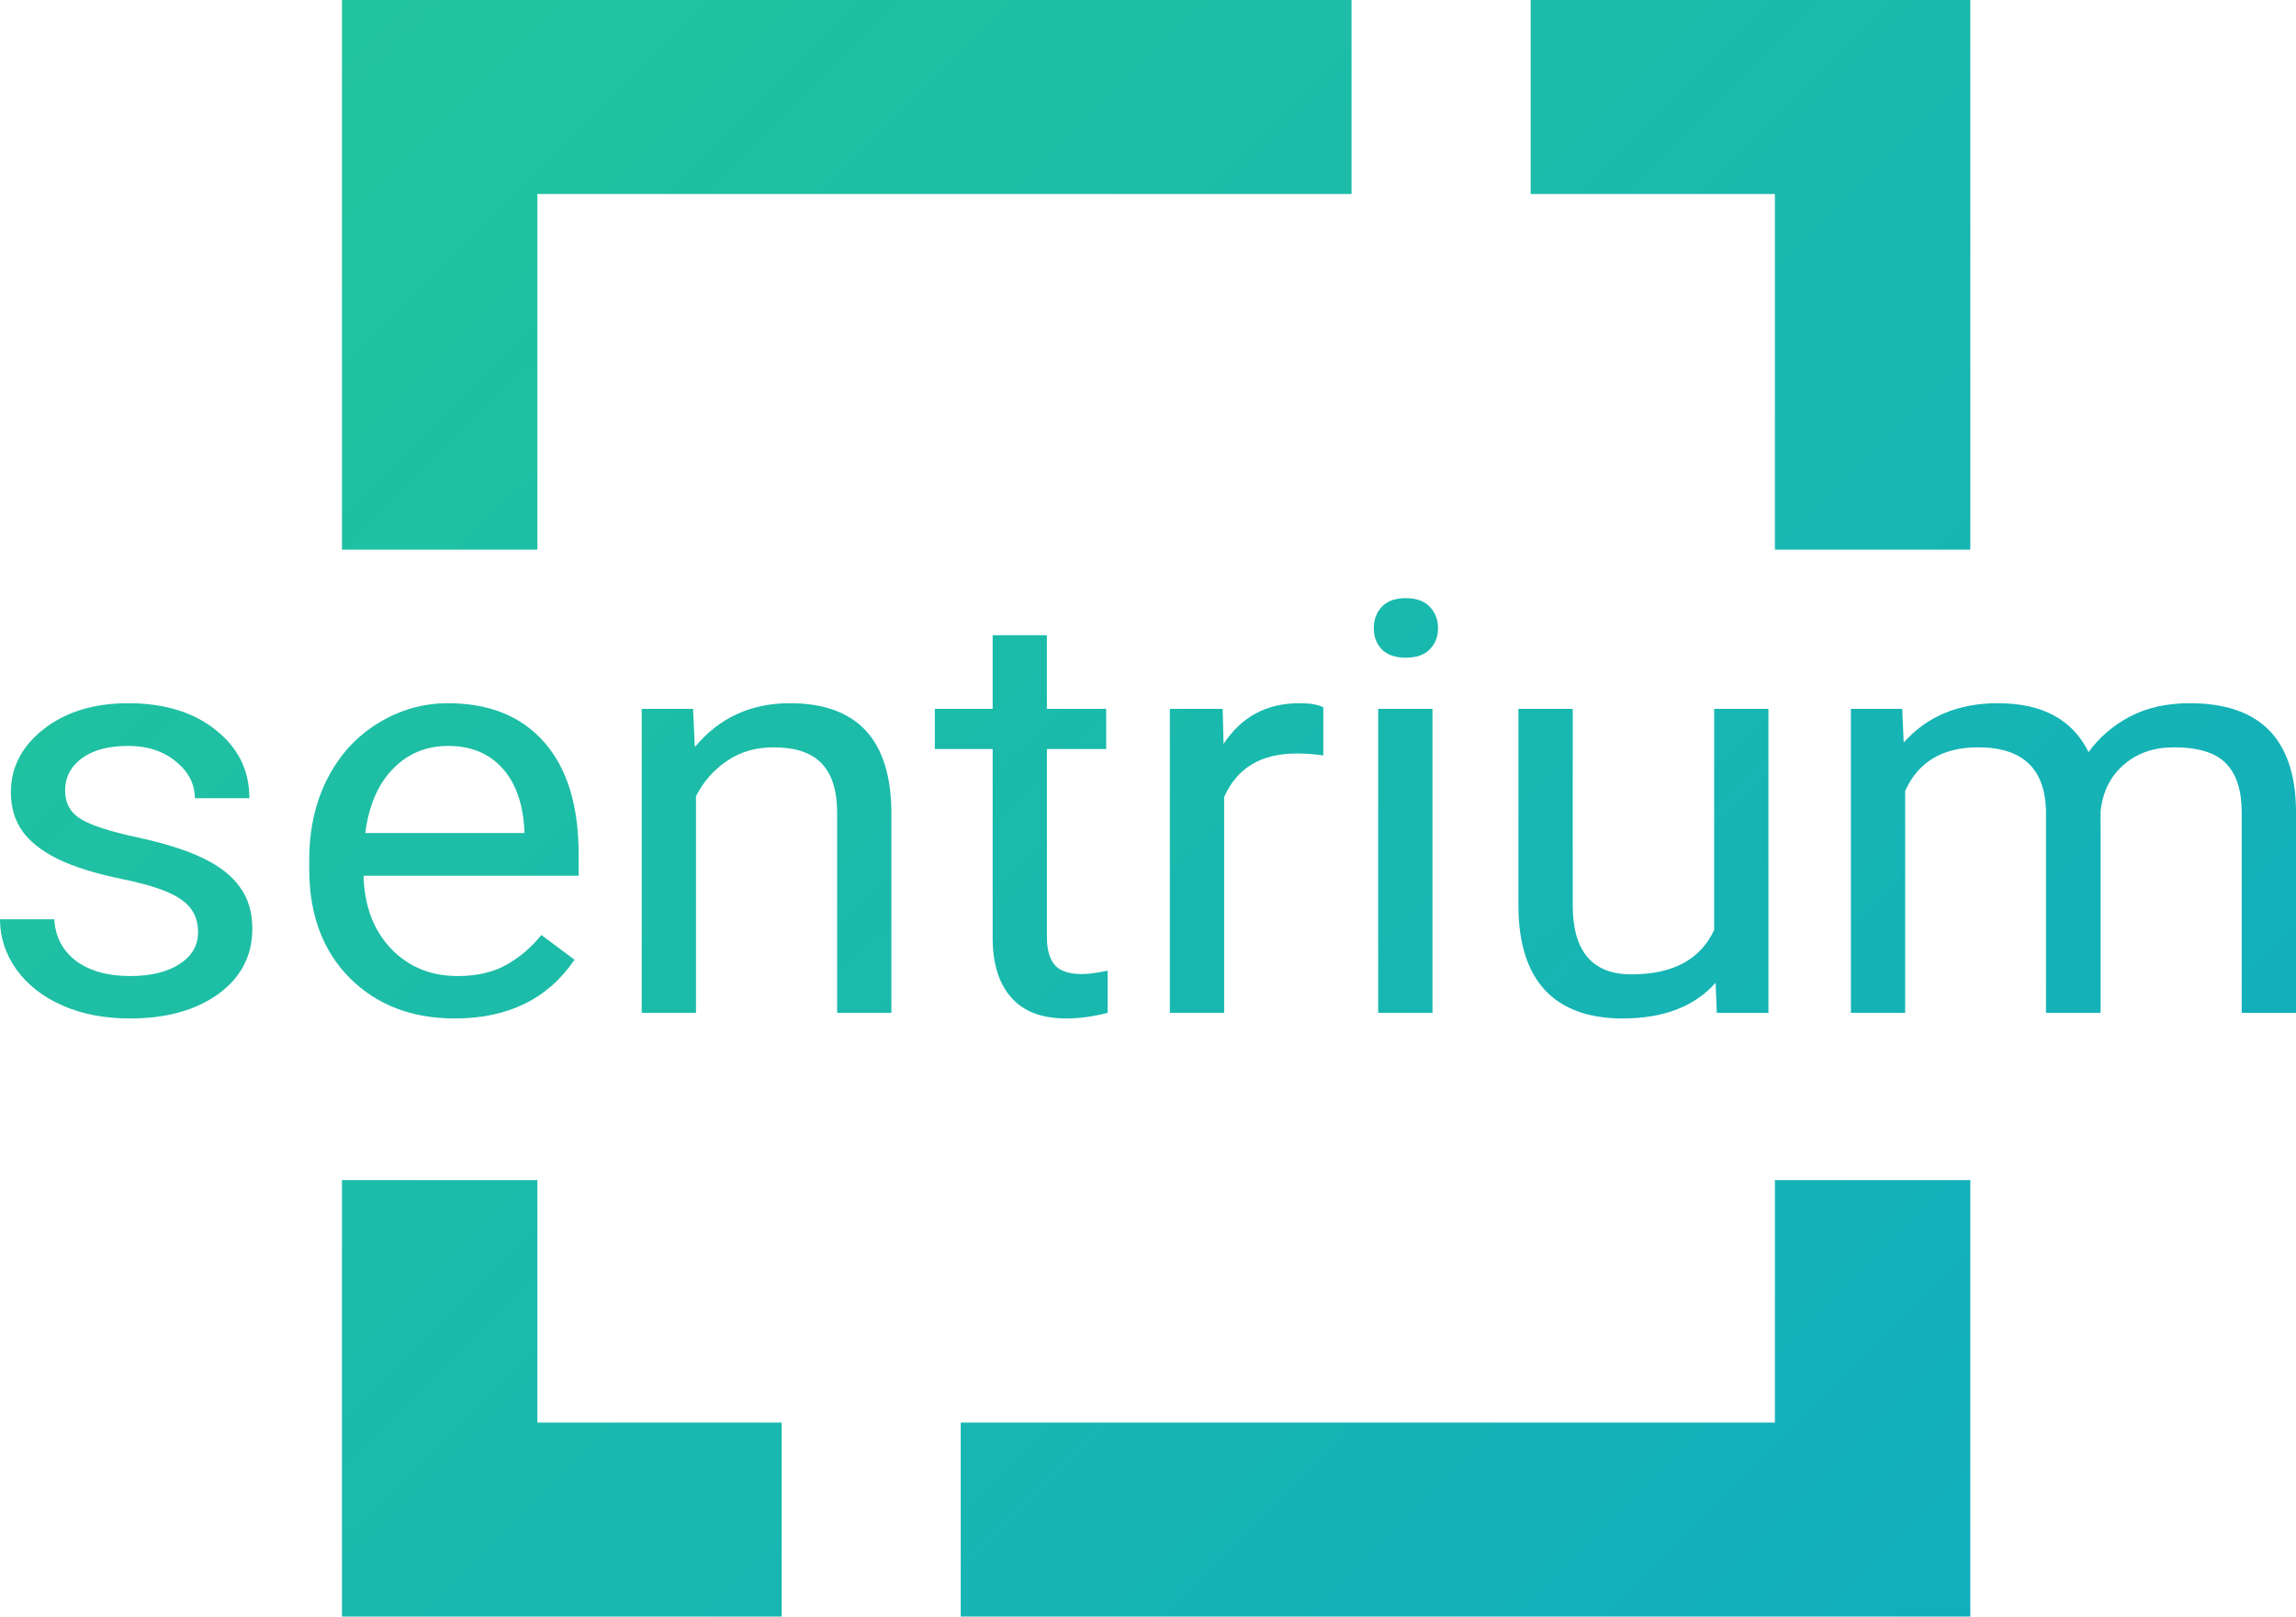<svg width="71" height="50" viewBox="0 0 71 50" fill="none" xmlns="http://www.w3.org/2000/svg">
<path d="M6.125 28.832C6.125 28.398 5.952 28.062 5.607 27.824C5.269 27.581 4.673 27.372 3.82 27.198C2.973 27.025 2.299 26.816 1.797 26.573C1.301 26.329 0.932 26.04 0.69 25.704C0.454 25.368 0.336 24.968 0.336 24.505C0.336 23.734 0.674 23.082 1.352 22.549C2.035 22.017 2.907 21.75 3.965 21.75C5.078 21.75 5.979 22.025 6.669 22.576C7.365 23.126 7.712 23.83 7.712 24.687H6.025C6.025 24.247 5.828 23.867 5.435 23.549C5.048 23.23 4.558 23.071 3.965 23.071C3.354 23.071 2.876 23.198 2.531 23.453C2.187 23.708 2.014 24.041 2.014 24.453C2.014 24.841 2.175 25.133 2.495 25.33C2.816 25.527 3.393 25.715 4.228 25.895C5.069 26.075 5.75 26.289 6.27 26.538C6.79 26.787 7.174 27.088 7.422 27.442C7.676 27.789 7.803 28.215 7.803 28.719C7.803 29.559 7.452 30.234 6.751 30.744C6.049 31.248 5.139 31.5 4.02 31.5C3.233 31.5 2.538 31.367 1.933 31.1C1.328 30.834 0.853 30.463 0.508 29.988C0.169 29.507 0 28.989 0 28.433H1.679C1.709 28.971 1.933 29.4 2.35 29.719C2.773 30.031 3.33 30.188 4.02 30.188C4.655 30.188 5.163 30.066 5.544 29.823C5.931 29.574 6.125 29.244 6.125 28.832Z" fill="url(#paint0_linear)"/>
<path d="M14.064 31.5C12.733 31.5 11.65 31.083 10.816 30.249C9.981 29.409 9.563 28.288 9.563 26.886V26.59C9.563 25.657 9.748 24.826 10.117 24.096C10.492 23.36 11.012 22.787 11.678 22.376C12.349 21.959 13.075 21.75 13.855 21.75C15.132 21.75 16.124 22.153 16.831 22.958C17.539 23.763 17.893 24.916 17.893 26.416V27.086H11.242C11.266 28.012 11.547 28.763 12.086 29.336C12.63 29.904 13.32 30.188 14.155 30.188C14.747 30.188 15.249 30.072 15.661 29.84C16.072 29.608 16.432 29.302 16.741 28.919L17.766 29.684C16.943 30.895 15.709 31.5 14.064 31.5ZM13.855 23.071C13.178 23.071 12.609 23.308 12.149 23.783C11.69 24.253 11.405 24.913 11.296 25.765H16.214V25.643C16.166 24.826 15.936 24.195 15.525 23.749C15.113 23.297 14.557 23.071 13.855 23.071Z" fill="url(#paint1_linear)"/>
<path d="M21.432 21.924L21.486 23.106C22.236 22.202 23.216 21.75 24.426 21.75C26.501 21.75 27.547 22.871 27.565 25.113V31.326H25.887V25.104C25.881 24.427 25.717 23.925 25.397 23.601C25.082 23.276 24.589 23.114 23.918 23.114C23.373 23.114 22.895 23.253 22.484 23.531C22.073 23.809 21.752 24.174 21.522 24.626V31.326H19.844V21.924H21.432Z" fill="url(#paint2_linear)"/>
<path d="M32.374 19.647V21.924H34.207V23.166H32.374V28.997C32.374 29.374 32.456 29.658 32.619 29.849C32.782 30.034 33.061 30.127 33.454 30.127C33.648 30.127 33.914 30.092 34.252 30.023V31.326C33.811 31.442 33.381 31.5 32.964 31.5C32.214 31.5 31.648 31.283 31.267 30.848C30.886 30.414 30.696 29.797 30.696 28.997V23.166H28.908V21.924H30.696V19.647H32.374Z" fill="url(#paint3_linear)"/>
<path d="M40.921 23.366C40.667 23.326 40.392 23.305 40.096 23.305C38.995 23.305 38.248 23.755 37.855 24.652V31.326H36.176V21.924H37.809L37.836 23.01C38.387 22.17 39.167 21.75 40.177 21.75C40.504 21.75 40.752 21.791 40.921 21.872V23.366Z" fill="url(#paint4_linear)"/>
<path d="M44.297 31.326H42.618V21.924H44.297V31.326ZM42.482 19.43C42.482 19.169 42.564 18.949 42.727 18.769C42.896 18.59 43.144 18.5 43.471 18.5C43.798 18.5 44.046 18.59 44.215 18.769C44.385 18.949 44.469 19.169 44.469 19.43C44.469 19.691 44.385 19.908 44.215 20.082C44.046 20.255 43.798 20.342 43.471 20.342C43.144 20.342 42.896 20.255 42.727 20.082C42.564 19.908 42.482 19.691 42.482 19.43Z" fill="url(#paint5_linear)"/>
<path d="M53.053 30.396C52.399 31.132 51.441 31.5 50.176 31.5C49.13 31.5 48.331 31.21 47.781 30.631C47.237 30.046 46.961 29.183 46.955 28.041V21.924H48.634V27.998C48.634 29.423 49.239 30.136 50.449 30.136C51.731 30.136 52.584 29.678 53.007 28.763V21.924H54.686V31.326H53.089L53.053 30.396Z" fill="url(#paint6_linear)"/>
<path d="M58.823 21.924L58.869 22.967C59.589 22.155 60.559 21.75 61.781 21.75C63.154 21.75 64.089 22.254 64.585 23.262C64.912 22.81 65.335 22.445 65.855 22.167C66.382 21.889 67.002 21.75 67.715 21.75C69.869 21.75 70.964 22.842 71 25.026V31.326H69.321V25.122C69.321 24.45 69.161 23.948 68.841 23.618C68.52 23.282 67.982 23.114 67.225 23.114C66.602 23.114 66.085 23.294 65.674 23.653C65.263 24.006 65.024 24.484 64.957 25.087V31.326H63.269V25.165C63.269 23.798 62.571 23.114 61.173 23.114C60.072 23.114 59.319 23.563 58.914 24.461V31.326H57.236V21.924H58.823Z" fill="url(#paint7_linear)"/>
<path d="M47.333 6H54.886V17H60.929V0H47.333V6Z" fill="url(#paint8_linear)"/>
<path d="M41.794 0H10.575V17H16.617V6H41.794V0Z" fill="url(#paint9_linear)"/>
<path d="M16.617 36.5H10.575V50H24.17V44H16.617V36.5Z" fill="url(#paint10_linear)"/>
<path d="M29.709 44V50H60.929V36.5H54.886V44H29.709Z" fill="url(#paint11_linear)"/>
<defs>
<linearGradient id="paint0_linear" x1="10.575" y1="-1.11759e-06" x2="60.573" y2="50.353" gradientUnits="userSpaceOnUse">
<stop stop-color="#22C49D"/>
<stop offset="1" stop-color="#11AEBD"/>
</linearGradient>
<linearGradient id="paint1_linear" x1="10.575" y1="-1.11759e-06" x2="60.573" y2="50.353" gradientUnits="userSpaceOnUse">
<stop stop-color="#22C49D"/>
<stop offset="1" stop-color="#11AEBD"/>
</linearGradient>
<linearGradient id="paint2_linear" x1="10.575" y1="-1.11759e-06" x2="60.573" y2="50.353" gradientUnits="userSpaceOnUse">
<stop stop-color="#22C49D"/>
<stop offset="1" stop-color="#11AEBD"/>
</linearGradient>
<linearGradient id="paint3_linear" x1="10.575" y1="-1.11759e-06" x2="60.573" y2="50.353" gradientUnits="userSpaceOnUse">
<stop stop-color="#22C49D"/>
<stop offset="1" stop-color="#11AEBD"/>
</linearGradient>
<linearGradient id="paint4_linear" x1="10.575" y1="-1.11759e-06" x2="60.573" y2="50.353" gradientUnits="userSpaceOnUse">
<stop stop-color="#22C49D"/>
<stop offset="1" stop-color="#11AEBD"/>
</linearGradient>
<linearGradient id="paint5_linear" x1="10.575" y1="-1.11759e-06" x2="60.573" y2="50.353" gradientUnits="userSpaceOnUse">
<stop stop-color="#22C49D"/>
<stop offset="1" stop-color="#11AEBD"/>
</linearGradient>
<linearGradient id="paint6_linear" x1="10.575" y1="-1.11759e-06" x2="60.573" y2="50.353" gradientUnits="userSpaceOnUse">
<stop stop-color="#22C49D"/>
<stop offset="1" stop-color="#11AEBD"/>
</linearGradient>
<linearGradient id="paint7_linear" x1="10.575" y1="-1.11759e-06" x2="60.573" y2="50.353" gradientUnits="userSpaceOnUse">
<stop stop-color="#22C49D"/>
<stop offset="1" stop-color="#11AEBD"/>
</linearGradient>
<linearGradient id="paint8_linear" x1="10.575" y1="-1.11759e-06" x2="60.573" y2="50.353" gradientUnits="userSpaceOnUse">
<stop stop-color="#22C49D"/>
<stop offset="1" stop-color="#11AEBD"/>
</linearGradient>
<linearGradient id="paint9_linear" x1="10.575" y1="-1.11759e-06" x2="60.573" y2="50.353" gradientUnits="userSpaceOnUse">
<stop stop-color="#22C49D"/>
<stop offset="1" stop-color="#11AEBD"/>
</linearGradient>
<linearGradient id="paint10_linear" x1="10.575" y1="-1.11759e-06" x2="60.573" y2="50.353" gradientUnits="userSpaceOnUse">
<stop stop-color="#22C49D"/>
<stop offset="1" stop-color="#11AEBD"/>
</linearGradient>
<linearGradient id="paint11_linear" x1="10.575" y1="-1.11759e-06" x2="60.573" y2="50.353" gradientUnits="userSpaceOnUse">
<stop stop-color="#22C49D"/>
<stop offset="1" stop-color="#11AEBD"/>
</linearGradient>
</defs>
</svg>
